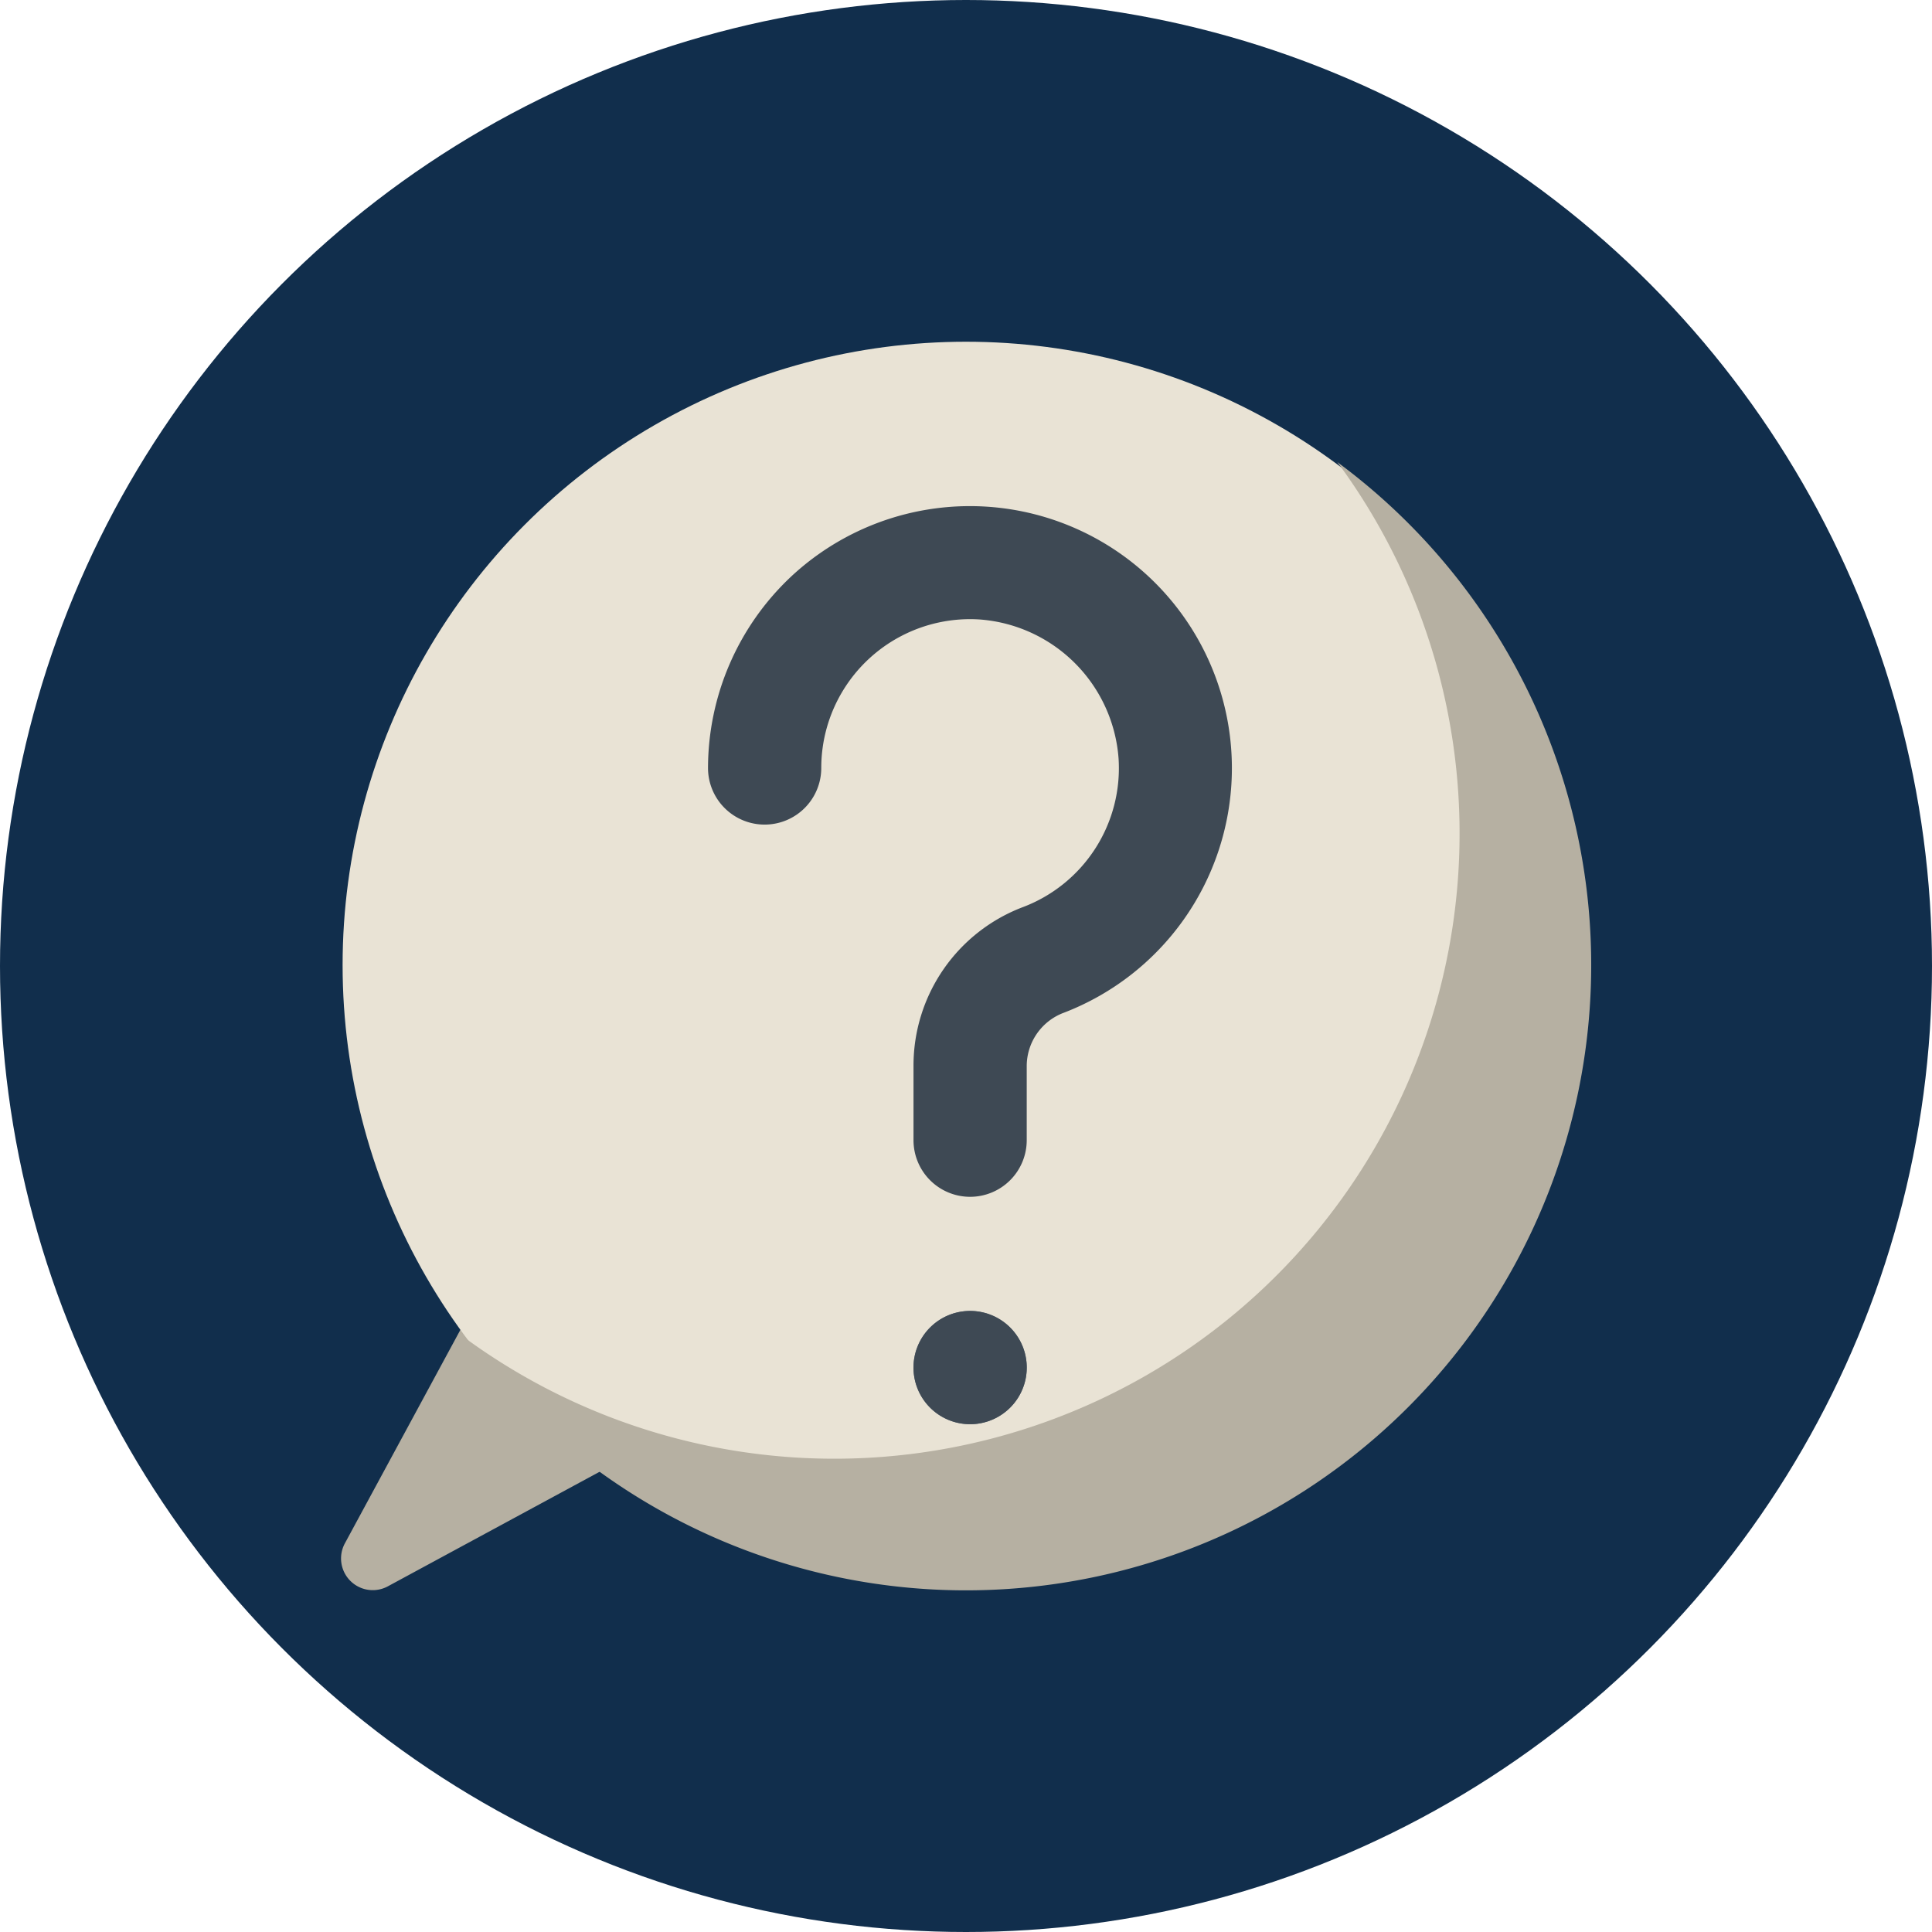<svg xmlns="http://www.w3.org/2000/svg" width="58" height="58" viewBox="0 0 58 58">
  <g id="Grupo_1010189" data-name="Grupo 1010189" transform="translate(-710 -771)">
    <circle id="Elipse_4772" data-name="Elipse 4772" cx="29" cy="29" r="29" transform="translate(710 771)" fill="#112e4c"/>
    <g id="pregunta_1_" data-name="pregunta (1)" transform="translate(720.23 781.182)">
      <path id="Trazado_710030" data-name="Trazado 710030" d="M3.823,399.493l-3.7,6.839a.952.952,0,0,0,1.29,1.29l6.839-3.7Z" transform="translate(0 -370.181)" fill="#b6b0a2"/>
      <circle id="Elipse_7709" data-name="Elipse 7709" cx="18.714" cy="18.714" r="18.714" transform="translate(0.055 0.077)" fill="#e9e3d5"/>
      <path id="Trazado_710031" data-name="Trazado 710031" d="M76.292,50.043A18.77,18.77,0,0,1,50.043,76.292,18.77,18.77,0,1,0,76.292,50.043Z" transform="translate(-46.374 -46.352)" fill="#b6b0a2"/>
      <path id="Trazado_710032" data-name="Trazado 710032" d="M158.273,88.729a1.7,1.7,0,0,1-1.7-1.7V84.795a5.087,5.087,0,0,1,3.3-4.769,4.459,4.459,0,0,0,2.856-4.459,4.517,4.517,0,0,0-4.17-4.17,4.467,4.467,0,0,0-4.755,4.458,1.7,1.7,0,1,1-3.4,0,7.9,7.9,0,0,1,2.48-5.732A7.866,7.866,0,1,1,161.094,83.2a1.711,1.711,0,0,0-1.122,1.6v2.235A1.7,1.7,0,0,1,158.273,88.729Z" transform="translate(-139.379 -62.982)" fill="#3e4954"/>
      <path id="Trazado_710033" data-name="Trazado 710033" d="M234.531,399.628a1.7,1.7,0,1,1,2.98.745A1.7,1.7,0,0,1,234.531,399.628Z" transform="translate(-217.304 -368.42)" fill="#596775"/>
      <path id="Trazado_710034" data-name="Trazado 710034" d="M234.531,399.628a1.7,1.7,0,1,1,2.98.745A1.7,1.7,0,0,1,234.531,399.628Z" transform="translate(-217.304 -368.42)" fill="#3e4954"/>
    </g>
  </g>
</svg>
